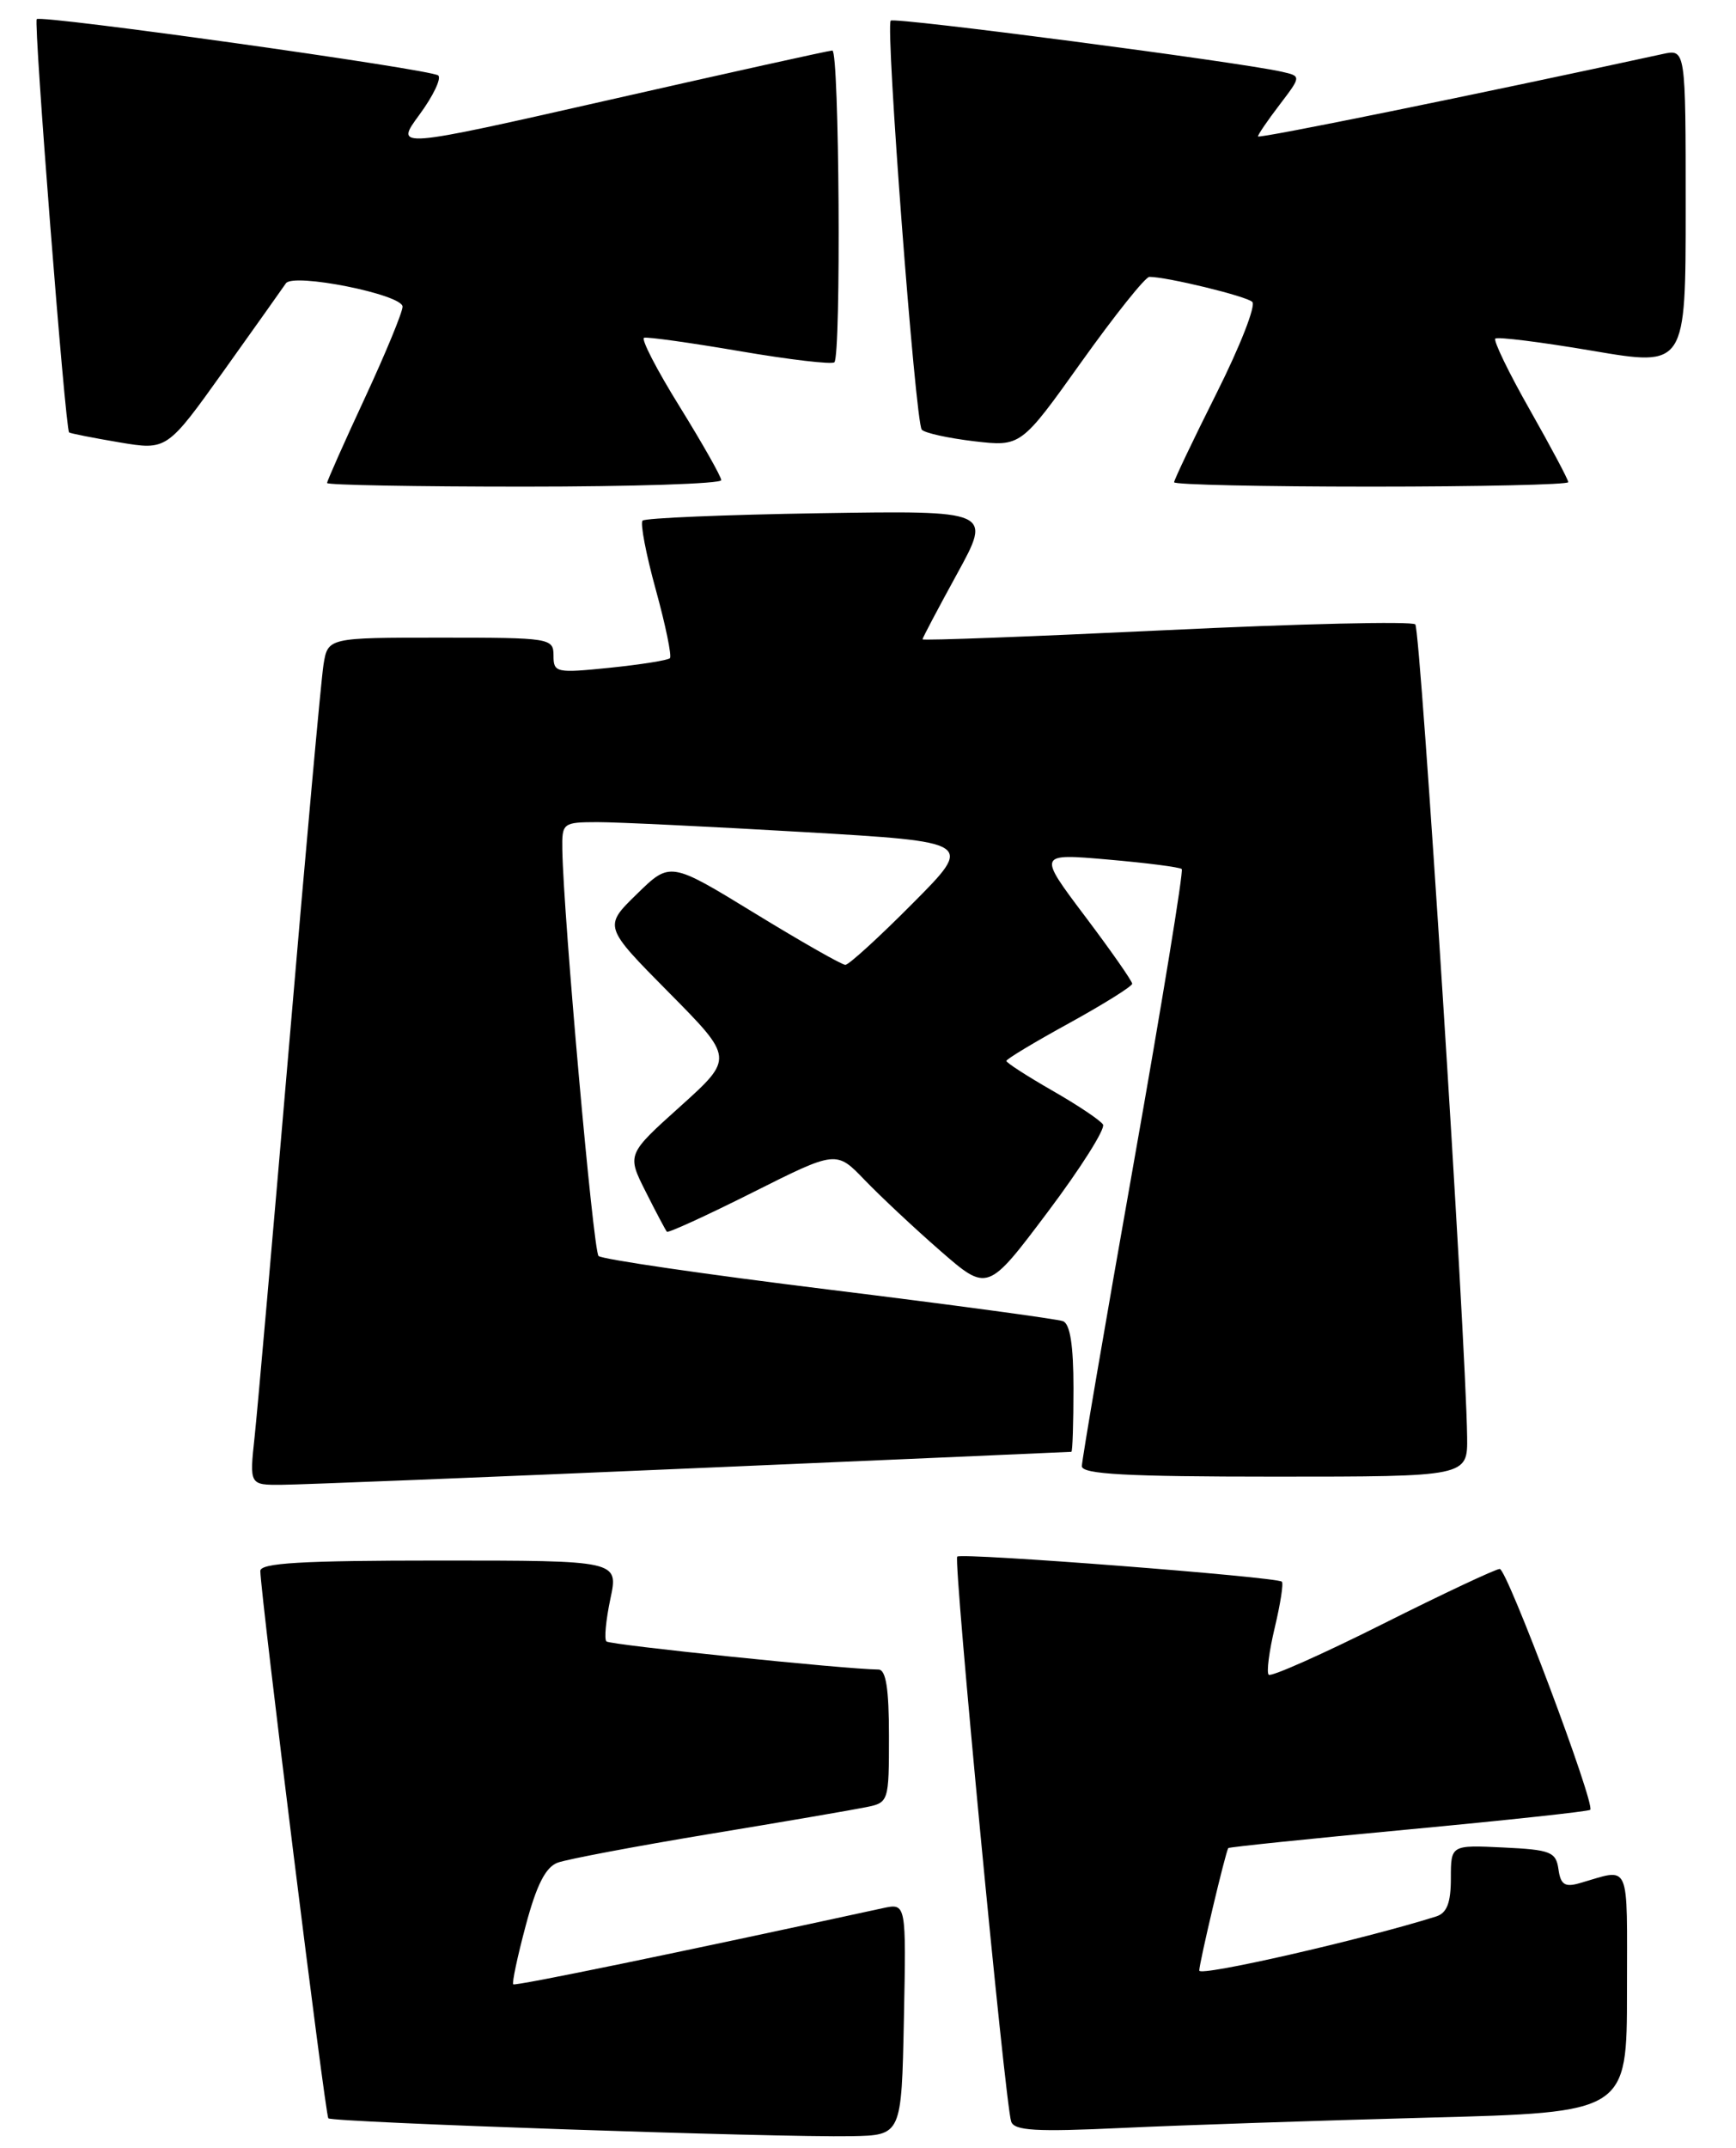<?xml version="1.0" encoding="UTF-8" standalone="no"?>
<!DOCTYPE svg PUBLIC "-//W3C//DTD SVG 1.1//EN" "http://www.w3.org/Graphics/SVG/1.1/DTD/svg11.dtd" >
<svg xmlns="http://www.w3.org/2000/svg" xmlns:xlink="http://www.w3.org/1999/xlink" version="1.1" viewBox="0 0 207 256">
 <g >
 <path fill="currentColor"
d=" M 107.78 240.66 C 108.06 226.83 108.06 226.83 105.28 227.43 C 81.03 232.70 61.44 236.74 61.20 236.51 C 61.03 236.36 61.70 233.20 62.69 229.50 C 63.97 224.69 65.05 222.55 66.49 222.01 C 67.60 221.60 75.70 220.07 84.50 218.61 C 93.30 217.16 101.74 215.71 103.25 215.40 C 105.97 214.85 106.00 214.76 106.00 206.92 C 106.00 201.26 105.64 199.00 104.75 198.99 C 100.73 198.95 72.73 196.06 72.31 195.64 C 72.03 195.37 72.25 193.08 72.78 190.57 C 73.76 186.00 73.76 186.00 52.38 186.00 C 35.92 186.00 31.01 186.29 31.04 187.25 C 31.13 190.50 38.79 252.13 39.15 252.48 C 39.63 252.96 92.79 254.78 101.50 254.61 C 107.50 254.50 107.50 254.50 107.78 240.66 Z  M 170.25 252.40 C 194.00 251.78 194.00 251.78 194.00 237.32 C 194.00 221.51 194.52 222.69 188.33 224.46 C 186.59 224.96 186.08 224.62 185.83 222.79 C 185.53 220.72 184.90 220.47 179.25 220.20 C 173.00 219.90 173.00 219.90 173.00 223.88 C 173.00 226.80 172.53 228.01 171.25 228.42 C 162.56 231.16 143.00 235.63 143.00 234.87 C 143.00 233.95 146.13 220.74 146.46 220.27 C 146.55 220.15 156.22 219.15 167.95 218.05 C 179.68 216.95 189.43 215.90 189.62 215.71 C 190.25 215.08 179.70 187.00 178.83 187.00 C 178.36 187.00 172.08 189.95 164.88 193.56 C 157.68 197.17 151.56 199.89 151.28 199.61 C 151.00 199.34 151.33 196.81 152.00 194.00 C 152.67 191.19 153.06 188.72 152.85 188.52 C 152.28 187.95 114.63 185.04 114.14 185.53 C 113.66 186.00 119.84 250.65 120.57 252.86 C 120.93 253.96 123.51 254.11 133.76 253.63 C 140.77 253.30 157.19 252.75 170.25 252.40 Z  M 82.50 175.01 C 107.25 173.94 127.61 173.06 127.75 173.04 C 127.89 173.02 128.00 169.61 128.00 165.47 C 128.00 160.36 127.60 157.79 126.75 157.47 C 126.06 157.21 113.48 155.51 98.79 153.70 C 84.09 151.89 71.75 150.09 71.37 149.70 C 70.73 149.07 67.18 109.17 67.05 101.25 C 67.00 98.09 67.11 98.00 71.25 97.99 C 73.59 97.99 84.64 98.52 95.80 99.17 C 116.11 100.35 116.11 100.35 108.83 107.67 C 104.83 111.70 101.21 115.00 100.80 115.00 C 100.38 115.00 95.52 112.23 89.98 108.84 C 79.91 102.68 79.91 102.68 75.94 106.56 C 71.97 110.43 71.97 110.43 79.74 118.28 C 87.50 126.12 87.50 126.12 81.13 131.86 C 74.75 137.59 74.75 137.59 77.00 142.05 C 78.23 144.50 79.37 146.64 79.52 146.81 C 79.67 146.98 84.28 144.87 89.76 142.12 C 99.72 137.12 99.72 137.12 103.11 140.65 C 104.98 142.59 109.03 146.39 112.13 149.09 C 117.76 153.99 117.76 153.99 124.92 144.47 C 128.86 139.23 131.83 134.53 131.52 134.03 C 131.21 133.53 128.49 131.71 125.48 129.99 C 122.47 128.26 120.00 126.67 120.00 126.45 C 120.00 126.23 123.38 124.20 127.50 121.94 C 131.62 119.67 135.00 117.56 135.00 117.25 C 135.00 116.93 132.47 113.31 129.37 109.20 C 123.74 101.72 123.74 101.72 132.12 102.45 C 136.73 102.85 140.69 103.36 140.91 103.58 C 141.14 103.81 138.55 119.63 135.16 138.75 C 131.77 157.86 129.00 174.06 129.00 174.75 C 129.00 175.71 134.27 176.00 152.00 176.00 C 175.00 176.00 175.00 176.00 174.94 171.25 C 174.78 159.46 169.39 75.06 168.76 74.42 C 168.37 74.03 154.99 74.34 139.02 75.11 C 123.06 75.87 110.00 76.37 110.00 76.20 C 110.00 76.04 111.86 72.52 114.13 68.38 C 118.26 60.85 118.26 60.85 97.71 61.17 C 86.41 61.35 76.92 61.75 76.62 62.05 C 76.32 62.35 77.03 66.06 78.20 70.30 C 79.37 74.54 80.12 78.21 79.88 78.45 C 79.63 78.70 76.41 79.21 72.72 79.59 C 66.31 80.24 66.00 80.18 66.00 78.14 C 66.00 76.06 65.62 76.00 52.55 76.00 C 39.09 76.00 39.09 76.00 38.57 79.25 C 38.29 81.04 36.46 101.17 34.52 124.00 C 32.57 146.82 30.70 168.09 30.36 171.25 C 29.74 177.00 29.74 177.00 33.62 176.97 C 35.75 176.96 57.75 176.08 82.50 175.01 Z  M 86.00 57.23 C 86.00 56.81 83.77 52.88 81.05 48.48 C 78.32 44.09 76.41 40.39 76.80 40.26 C 77.18 40.13 82.33 40.85 88.24 41.86 C 94.14 42.87 99.20 43.46 99.49 43.18 C 100.31 42.36 100.08 6.00 99.25 6.02 C 98.84 6.03 86.92 8.67 72.77 11.88 C 47.04 17.71 47.04 17.71 50.02 13.66 C 51.66 11.43 52.66 9.33 52.25 8.99 C 51.35 8.25 4.92 1.75 4.38 2.28 C 3.99 2.67 7.79 51.16 8.24 51.54 C 8.39 51.66 11.07 52.19 14.21 52.72 C 19.91 53.68 19.91 53.68 26.71 44.16 C 30.44 38.93 33.77 34.25 34.09 33.77 C 34.95 32.49 48.00 35.10 48.00 36.55 C 48.00 37.21 45.98 42.11 43.50 47.45 C 41.02 52.78 39.00 57.33 39.00 57.57 C 39.00 57.81 49.57 58.00 62.50 58.00 C 75.43 58.00 86.00 57.66 86.00 57.23 Z  M 187.00 57.47 C 187.00 57.17 184.94 53.30 182.43 48.87 C 179.91 44.44 178.06 40.61 178.30 40.36 C 178.55 40.12 183.76 40.77 189.88 41.81 C 201.00 43.70 201.00 43.70 201.00 24.77 C 201.00 5.84 201.00 5.84 198.25 6.44 C 176.18 11.24 150.00 16.57 150.00 16.26 C 150.00 16.04 151.16 14.34 152.59 12.47 C 155.17 9.08 155.17 9.08 152.84 8.55 C 147.74 7.39 106.65 2.02 106.21 2.46 C 105.56 3.10 109.15 50.33 109.91 51.21 C 110.25 51.61 113.05 52.22 116.13 52.59 C 121.74 53.24 121.74 53.24 128.96 43.12 C 132.94 37.55 136.57 33.00 137.05 33.00 C 139.15 33.00 148.58 35.29 149.32 35.98 C 149.78 36.40 147.86 41.29 145.07 46.85 C 142.28 52.41 140.00 57.20 140.00 57.48 C 140.00 57.77 150.57 58.00 163.50 58.00 C 176.43 58.00 187.00 57.76 187.00 57.47 Z "/>
</g>
</svg>